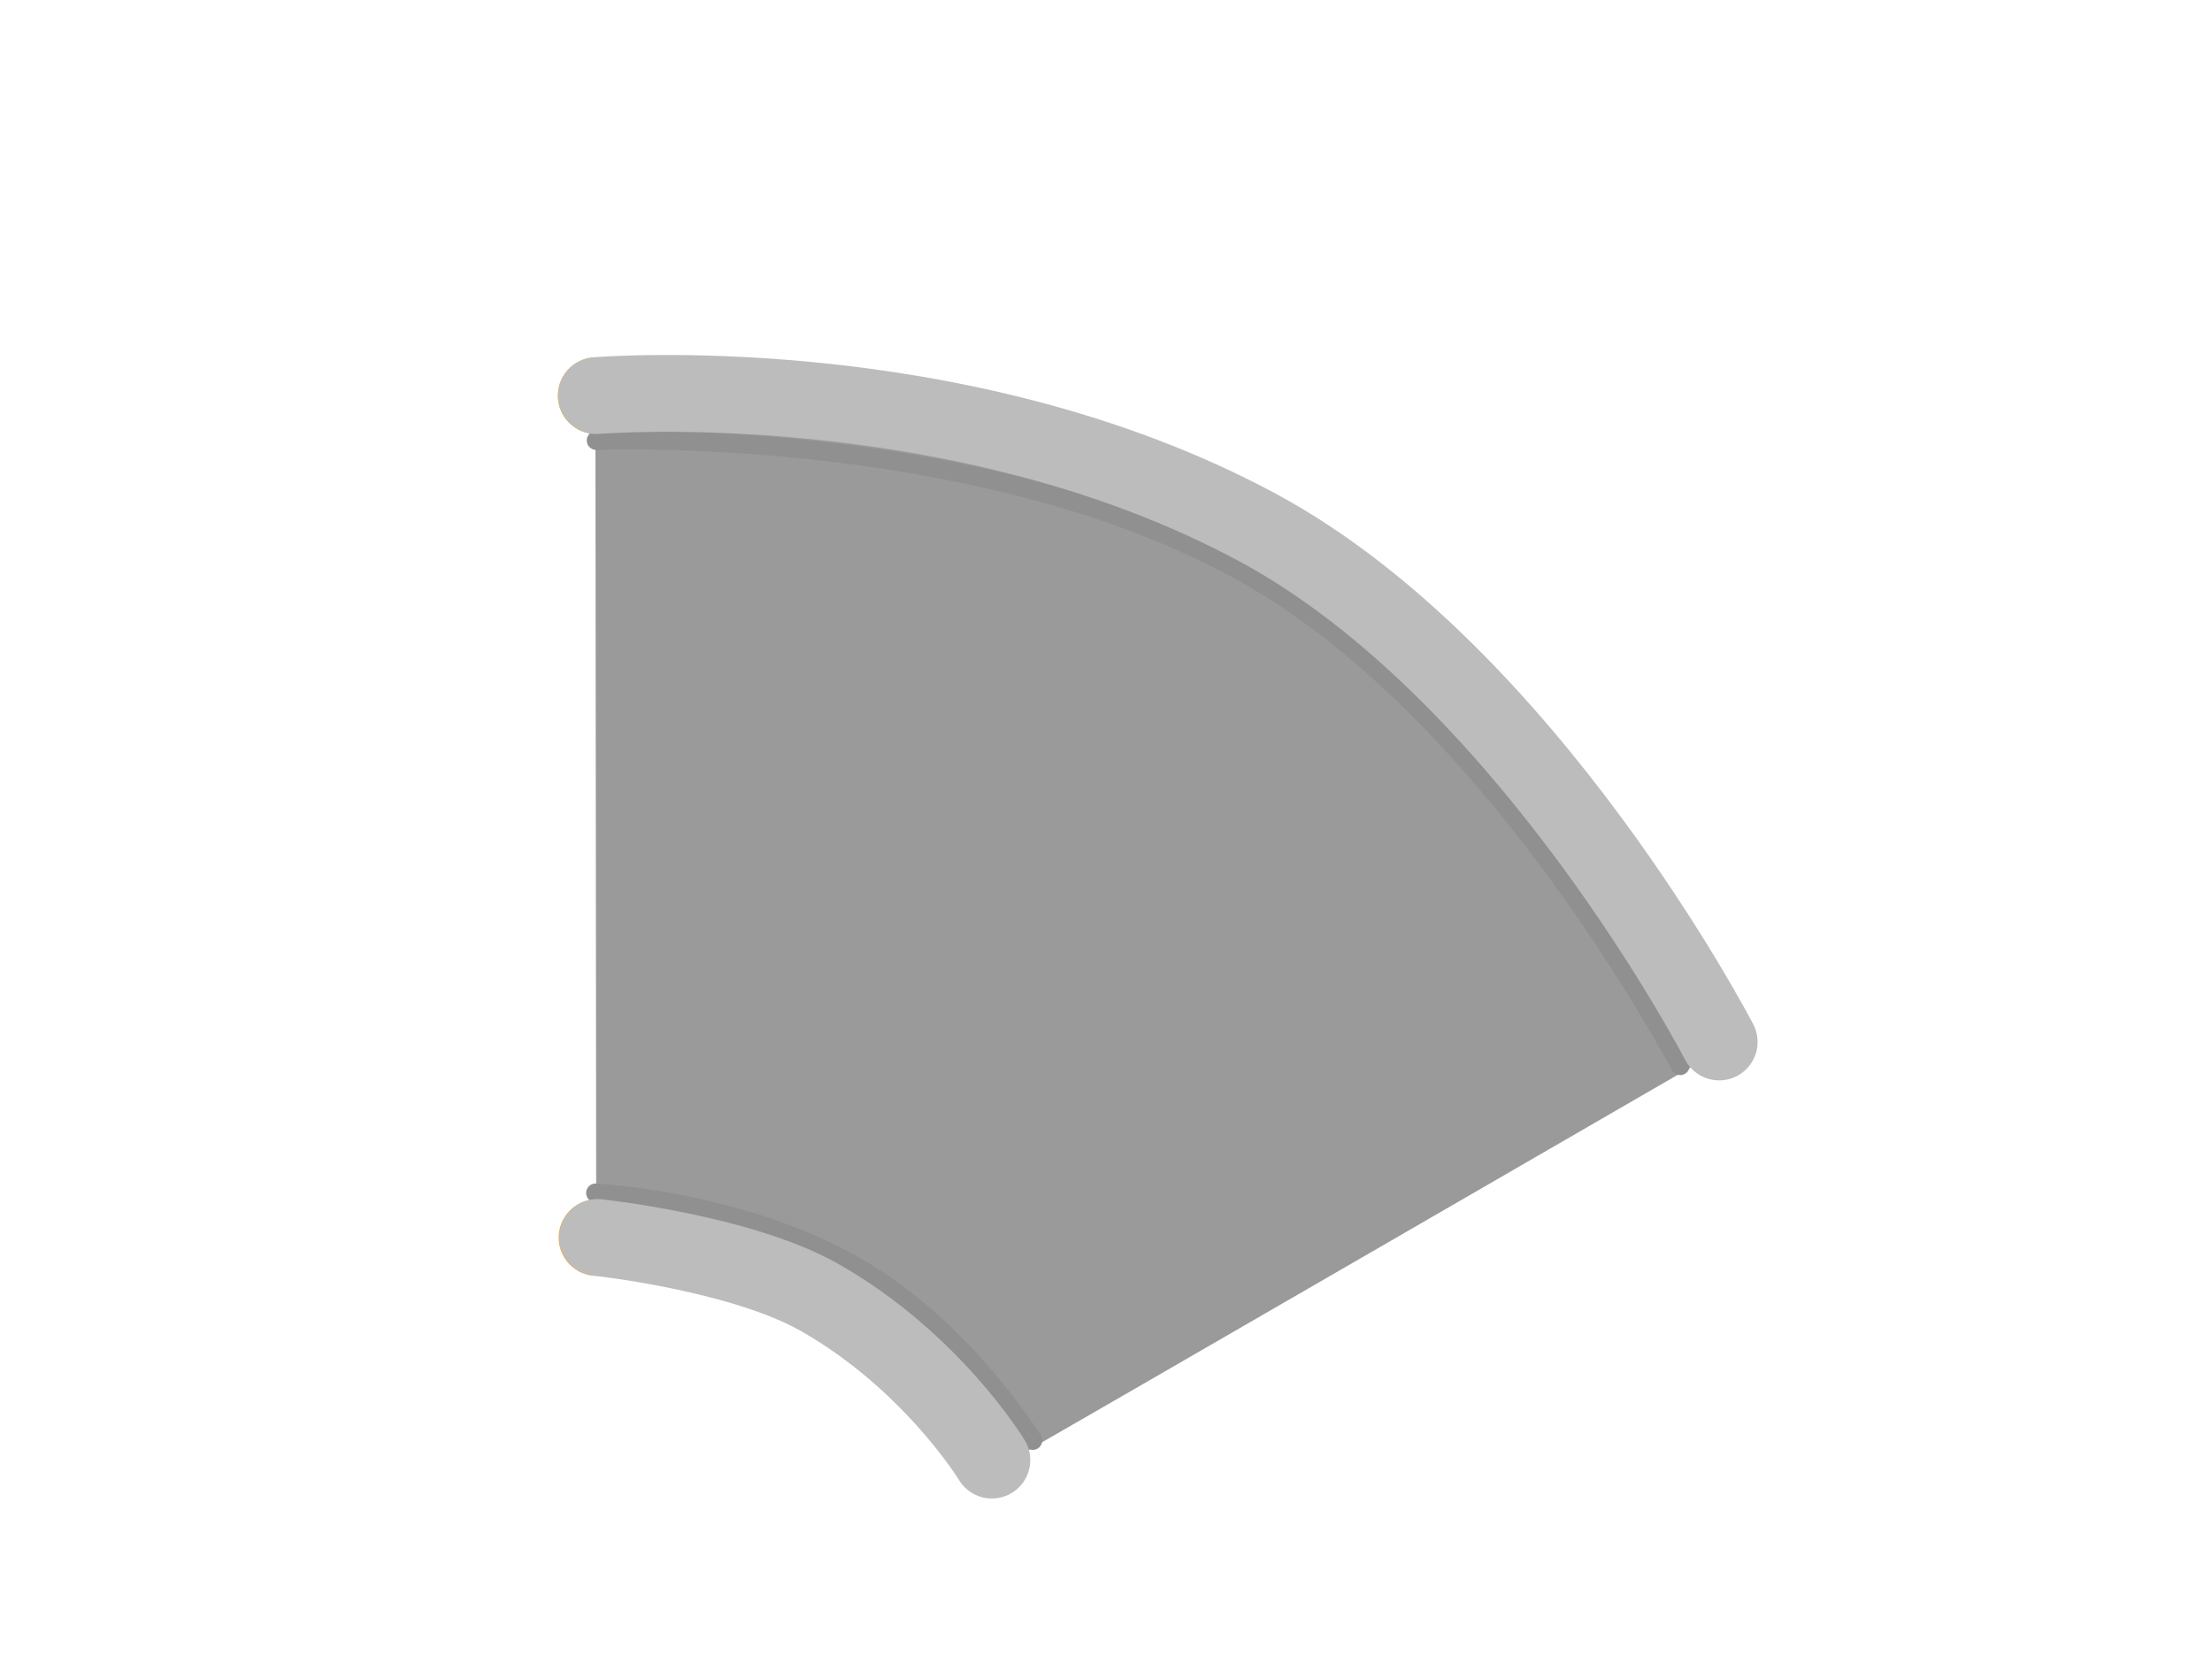 <svg version="1.1" xmlns="http://www.w3.org/2000/svg" xmlns:xlink="http://www.w3.org/1999/xlink" width="877.976" height="657.269" viewBox="0,0,877.976,657.269"><g transform="translate(198.5,144)"><g data-paper-data="{&quot;isPaintingLayer&quot;:true}" fill-rule="nonzero" stroke-linejoin="miter" stroke-miterlimit="10" stroke-dasharray="" stroke-dashoffset="0" style="mix-blend-mode: normal"><path d="M-198.5,513.269v-657.269h877.976v657.269z" fill="none" stroke="none" stroke-width="0" stroke-linecap="butt"/><g fill="#ffa000" stroke="none" stroke-width="0" stroke-linecap="butt"><path d="M22.924,13.079c0,-8.392 6.803,-15.195 15.195,-15.195c8.392,0 15.195,6.803 15.195,15.195c0,8.392 -6.803,15.195 -15.195,15.195c-8.392,0 -15.195,-6.803 -15.195,-15.195z"/><path d="M23.259,347.318c0,-8.392 6.803,-15.195 15.195,-15.195c8.392,0 15.195,6.803 15.195,15.195c0,8.392 -6.803,15.195 -15.195,15.195c-8.392,0 -15.195,-6.803 -15.195,-15.195z"/></g><path d="M37.838,23.33c0,0 184.502,2.203 257.3,41.529c73.915,39.929 188.447,208.483 188.447,208.483c0,0 -266.192,154.08 -281.806,162.922c-1.415,0.801 -2.315,-2.022 -2.315,-2.022c0,0 -47.977,-44.685 -74.978,-57.98c-26.579,-13.088 -86.335,-25.067 -86.335,-25.067z" fill="#9a9a9a" stroke="none" stroke-width="0" stroke-linecap="butt"/><path d="M38.143,30.871c0,0 155.564,-6.485 260.614,54.579c91.979,53.466 159.527,175.068 169.652,193.606" fill="none" stroke="#909090" stroke-width="7.5" stroke-linecap="round"/><path d="M37.887,329.598c0,0 57.497,2.831 103.311,29.178c43.127,24.801 70.23,69.074 70.23,69.074" fill="none" stroke="#909090" stroke-width="7.5" stroke-linecap="round"/><path d="M38.24,13.05c0,0 142.829,-11.894 262.195,52.256c107.397,57.717 183.424,204.351 183.424,204.351" fill="none" stroke="#bcbcbc" stroke-width="30.5" stroke-linecap="round"/><path d="M38.682,347.273c0,0 56.953,6.087 88.21,23.864c44.512,25.314 68.284,64.512 68.284,64.512" fill="none" stroke="#bcbcbc" stroke-width="30.5" stroke-linecap="round"/></g></g></svg>